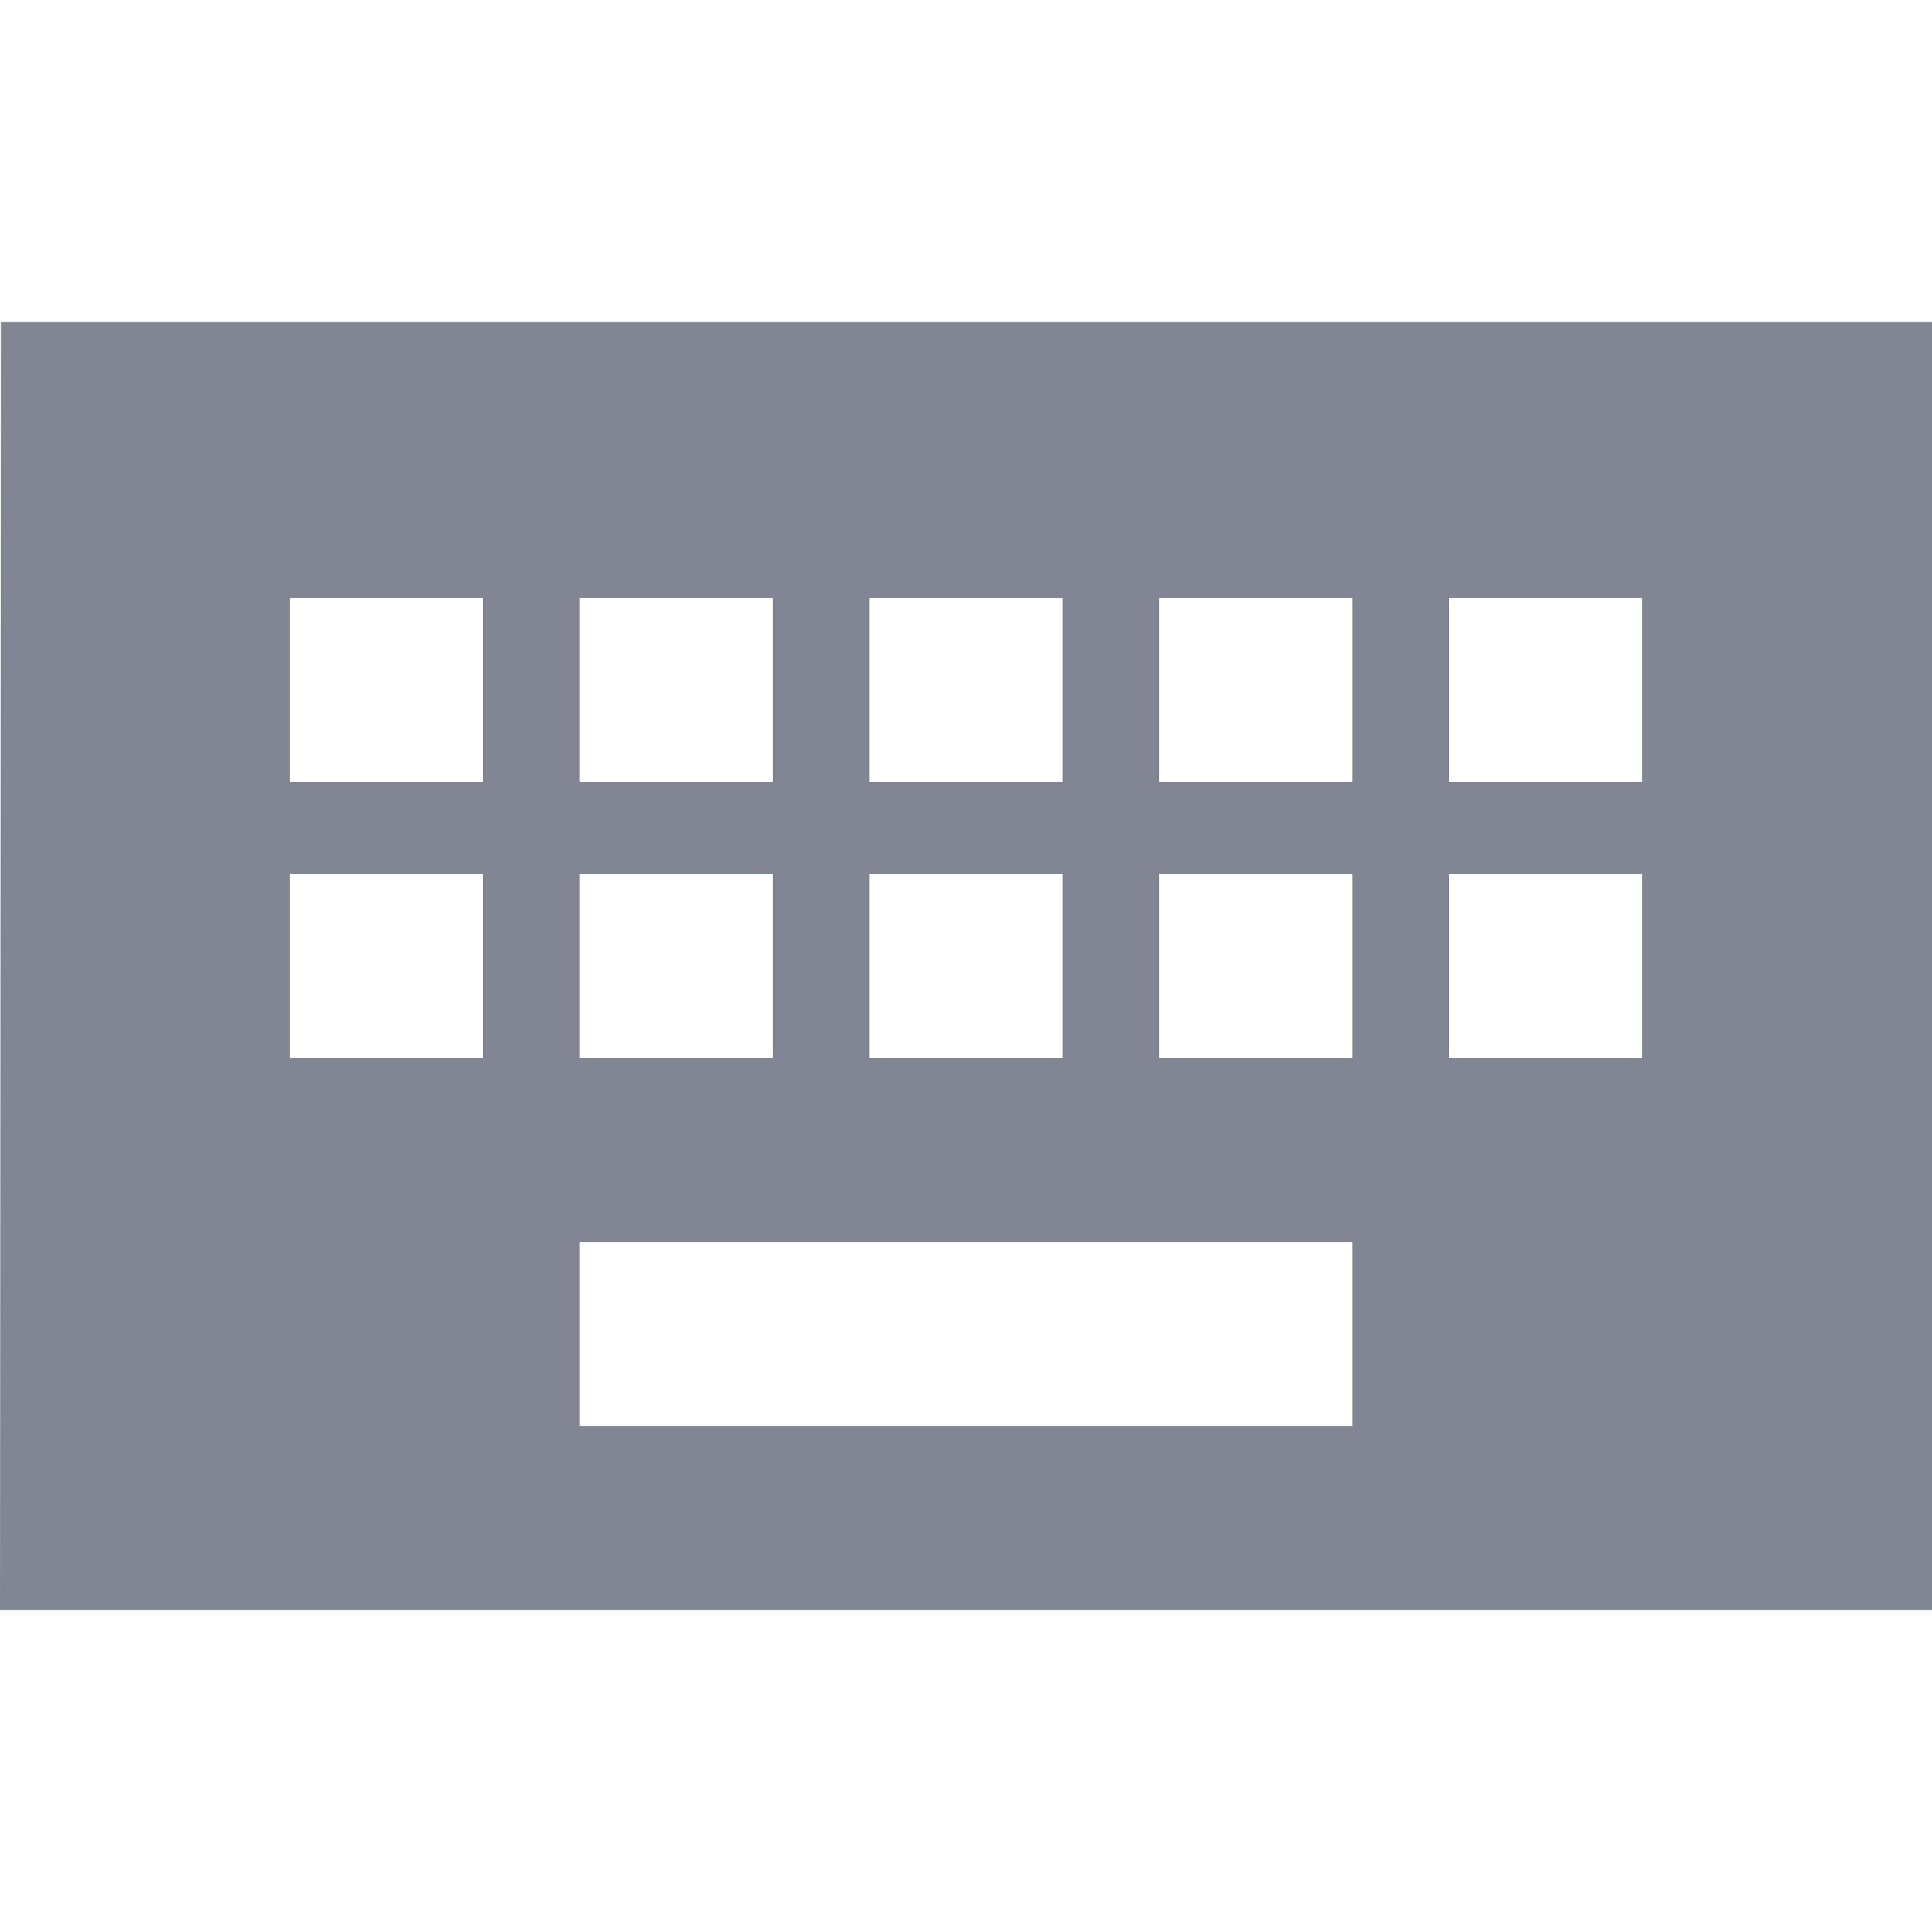 <svg width="24" height="24" viewBox="0 0 24 24" fill="none" xmlns="http://www.w3.org/2000/svg">
<path d="M24 4H0.012L0 20H24V4ZM10.8 7.429H13.2V9.714H10.8V7.429ZM10.8 10.857H13.2V13.143H10.8V10.857ZM7.2 7.429H9.6V9.714H7.2V7.429ZM7.2 10.857H9.6V13.143H7.2V10.857ZM6 13.143H3.6V10.857H6V13.143ZM6 9.714H3.6V7.429H6V9.714ZM16.8 17.714H7.2V15.429H16.8V17.714ZM16.8 13.143H14.4V10.857H16.8V13.143ZM16.8 9.714H14.4V7.429H16.8V9.714ZM20.4 13.143H18V10.857H20.4V13.143ZM20.4 9.714H18V7.429H20.4V9.714Z" fill="#828594"/>
</svg>
